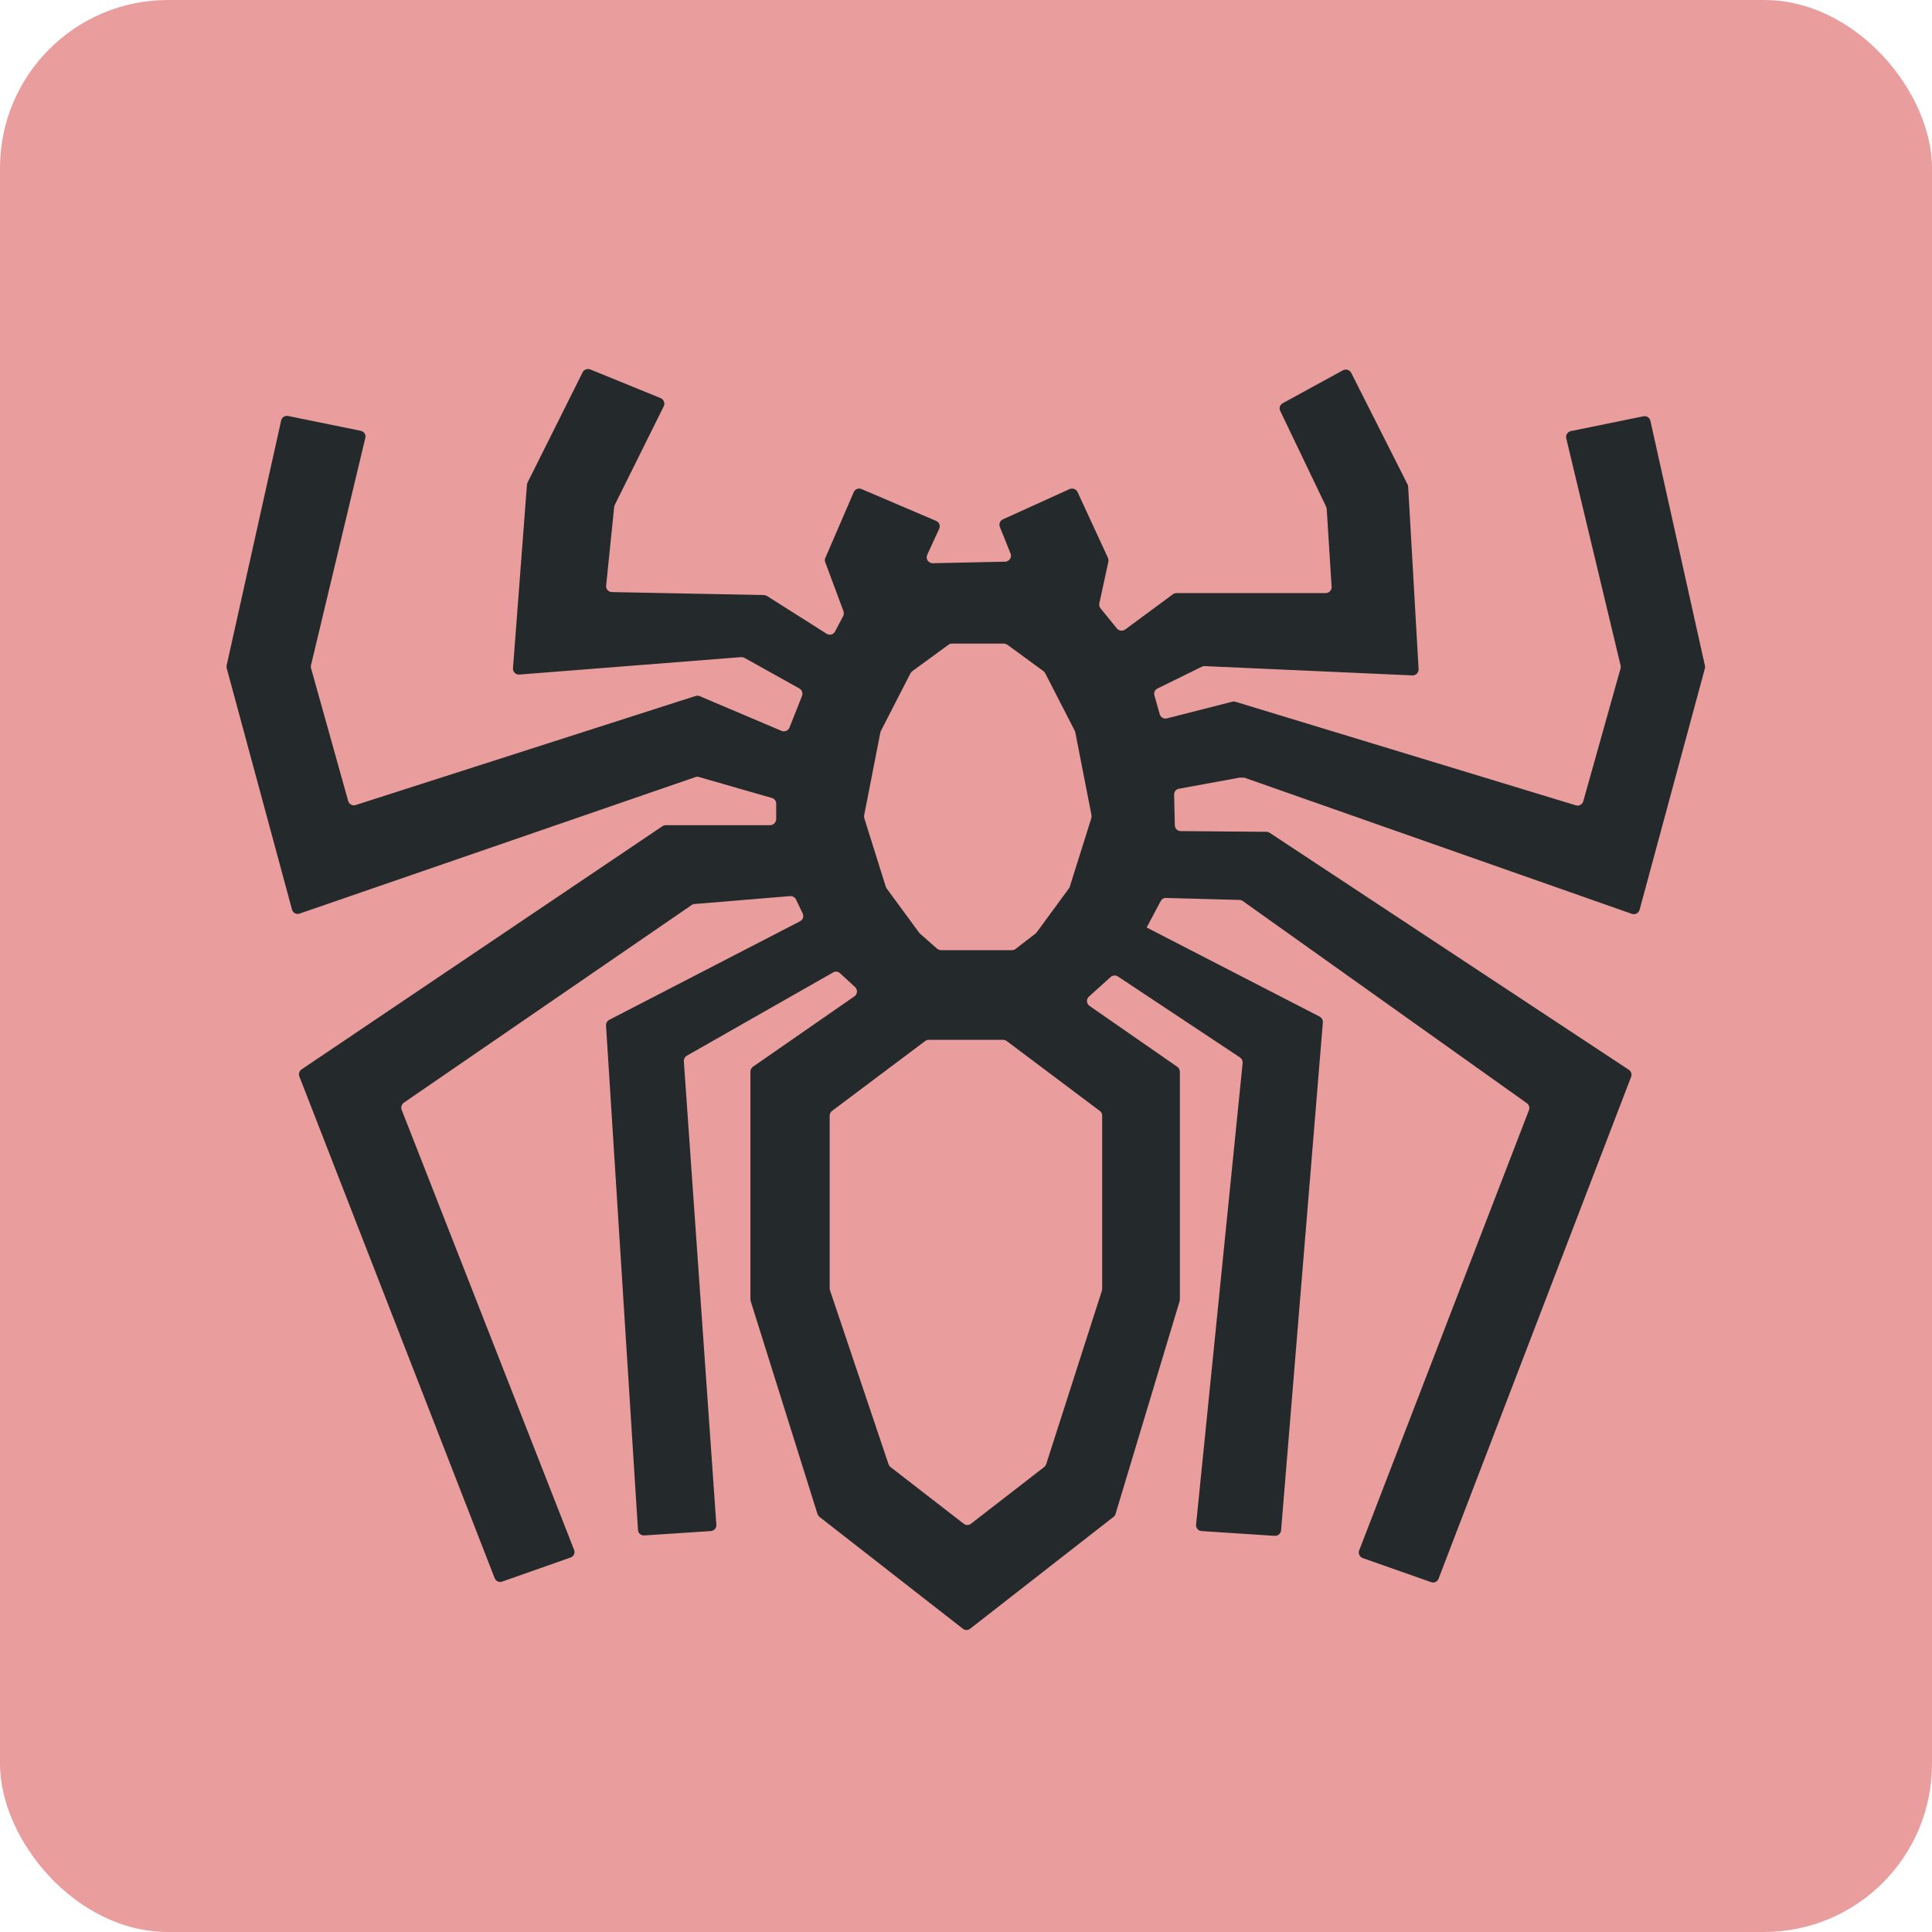 <svg width="46" height="46" viewBox="0 0 46 46" fill="none" xmlns="http://www.w3.org/2000/svg">
<rect width="46" height="46" rx="4" fill="#EA9D9D"/>
<g clip-path="url(#clip0_1842_6585)">
<path d="M29.614 18.511L38.853 21.758C38.93 21.785 39.014 21.742 39.038 21.661L40.593 15.914C40.599 15.89 40.599 15.867 40.593 15.847L39.295 10.019C39.279 9.945 39.205 9.895 39.128 9.912L37.402 10.264C37.325 10.28 37.275 10.357 37.291 10.434L38.585 15.843C38.592 15.867 38.592 15.89 38.585 15.914L37.697 19.077C37.677 19.154 37.596 19.198 37.519 19.174L29.413 16.708C29.389 16.701 29.362 16.701 29.336 16.708L27.784 17.104C27.71 17.124 27.633 17.08 27.613 17.006L27.486 16.557C27.466 16.49 27.499 16.423 27.559 16.393L28.618 15.873C28.639 15.864 28.662 15.857 28.685 15.86L33.629 16.081C33.712 16.085 33.779 16.014 33.776 15.931L33.528 11.594C33.528 11.574 33.521 11.557 33.515 11.537L32.171 8.876C32.134 8.806 32.047 8.779 31.976 8.816L30.542 9.6C30.475 9.637 30.448 9.717 30.482 9.784L31.574 12.063C31.574 12.063 31.588 12.097 31.588 12.117L31.705 13.97C31.712 14.05 31.645 14.121 31.564 14.121H28.012C27.982 14.121 27.951 14.131 27.928 14.148L26.789 14.989C26.728 15.032 26.641 15.022 26.594 14.965L26.202 14.483C26.175 14.449 26.165 14.406 26.175 14.362L26.39 13.373C26.396 13.343 26.39 13.313 26.38 13.283L25.656 11.715C25.622 11.644 25.539 11.614 25.468 11.644L23.88 12.365C23.809 12.395 23.779 12.475 23.806 12.546L24.061 13.179C24.098 13.27 24.03 13.37 23.933 13.373L22.207 13.41C22.104 13.41 22.033 13.306 22.077 13.209L22.362 12.589C22.395 12.516 22.362 12.432 22.288 12.402L20.512 11.644C20.441 11.614 20.358 11.644 20.327 11.718L19.65 13.286C19.637 13.32 19.634 13.357 19.65 13.39L20.083 14.553C20.096 14.59 20.093 14.634 20.076 14.667L19.882 15.036C19.845 15.11 19.751 15.133 19.681 15.089L18.263 14.191C18.239 14.178 18.216 14.171 18.189 14.168L14.57 14.097C14.486 14.097 14.422 14.024 14.432 13.943L14.623 12.073C14.623 12.056 14.63 12.04 14.637 12.023L15.803 9.674C15.84 9.6 15.803 9.509 15.729 9.479L14.054 8.796C13.987 8.769 13.906 8.796 13.873 8.863L12.559 11.493C12.559 11.493 12.546 11.527 12.546 11.547L12.214 15.91C12.207 15.998 12.281 16.068 12.365 16.061L17.643 15.646C17.67 15.646 17.7 15.649 17.723 15.662L19.034 16.393C19.094 16.427 19.121 16.504 19.097 16.567L18.796 17.325C18.766 17.398 18.682 17.432 18.608 17.402L16.658 16.574C16.628 16.561 16.591 16.561 16.561 16.571L8.467 19.168C8.39 19.191 8.31 19.148 8.29 19.071L7.405 15.907C7.398 15.884 7.398 15.86 7.405 15.837L8.698 10.428C8.719 10.351 8.668 10.274 8.588 10.257L6.862 9.905C6.785 9.888 6.711 9.938 6.694 10.012L5.397 15.84C5.394 15.864 5.394 15.887 5.397 15.907L6.952 21.654C6.973 21.735 7.056 21.779 7.133 21.752L16.561 18.501C16.587 18.491 16.617 18.491 16.644 18.501L18.38 19C18.441 19.017 18.484 19.074 18.481 19.138V19.506C18.477 19.583 18.414 19.647 18.337 19.647H15.853C15.827 19.647 15.796 19.657 15.773 19.671L7.18 25.462C7.127 25.498 7.103 25.569 7.127 25.629L11.778 37.576C11.805 37.647 11.886 37.684 11.956 37.657L13.585 37.084C13.662 37.057 13.699 36.973 13.668 36.899L9.563 26.423C9.54 26.363 9.563 26.293 9.613 26.256L16.47 21.547C16.49 21.534 16.514 21.524 16.537 21.524L18.813 21.336C18.87 21.333 18.927 21.363 18.953 21.416L19.111 21.748C19.144 21.819 19.118 21.899 19.047 21.936L14.506 24.282C14.456 24.309 14.426 24.359 14.429 24.416L15.19 36.427C15.193 36.504 15.264 36.564 15.341 36.558L16.926 36.454C17.003 36.447 17.063 36.38 17.056 36.303L16.282 25.27C16.279 25.217 16.306 25.163 16.353 25.136L19.838 23.152C19.892 23.122 19.959 23.129 20.002 23.173L20.358 23.501C20.424 23.561 20.418 23.669 20.344 23.722L17.928 25.398C17.891 25.425 17.867 25.468 17.867 25.515V30.938L17.874 30.981L19.463 36.045C19.473 36.072 19.489 36.095 19.51 36.115L22.925 38.779C22.975 38.82 23.049 38.82 23.099 38.779L26.514 36.115C26.537 36.098 26.554 36.072 26.561 36.045L28.085 30.984L28.092 30.944V25.518C28.092 25.472 28.069 25.428 28.032 25.401L25.941 23.95C25.867 23.9 25.86 23.789 25.927 23.729L26.443 23.263C26.49 23.22 26.564 23.213 26.618 23.25L29.523 25.177C29.567 25.207 29.59 25.257 29.587 25.307L28.478 36.3C28.471 36.38 28.528 36.45 28.608 36.454L30.351 36.568C30.428 36.571 30.495 36.514 30.502 36.437L31.497 24.342C31.5 24.285 31.47 24.232 31.42 24.205L27.301 22.083L27.637 21.453C27.663 21.407 27.71 21.376 27.764 21.38L29.513 21.427C29.54 21.427 29.567 21.437 29.59 21.453L36.353 26.266C36.407 26.303 36.427 26.373 36.403 26.433L32.362 36.913C32.332 36.986 32.372 37.07 32.446 37.097L34.074 37.67C34.148 37.697 34.225 37.66 34.252 37.586L38.836 25.639C38.86 25.579 38.836 25.508 38.783 25.472L30.23 19.828C30.207 19.815 30.18 19.805 30.153 19.805L28.112 19.788C28.035 19.788 27.975 19.727 27.972 19.65L27.955 18.92C27.955 18.849 28.002 18.789 28.072 18.779L29.52 18.514C29.543 18.511 29.57 18.514 29.594 18.521L29.614 18.511ZM23.98 15.347L24.841 15.977C24.858 15.991 24.875 16.008 24.885 16.028L25.589 17.398L25.602 17.435L25.988 19.409C25.991 19.433 25.988 19.456 25.984 19.48L25.471 21.112C25.471 21.112 25.462 21.142 25.451 21.152L24.684 22.197L24.657 22.227L24.181 22.593C24.158 22.613 24.128 22.623 24.094 22.623H22.409C22.375 22.623 22.341 22.61 22.315 22.59L21.902 22.227L21.882 22.204L21.112 21.155C21.112 21.155 21.095 21.128 21.091 21.115L20.579 19.483C20.572 19.459 20.572 19.436 20.575 19.413L20.961 17.439L20.974 17.402L21.678 16.031C21.688 16.011 21.701 15.994 21.721 15.981L22.583 15.351C22.606 15.334 22.636 15.324 22.666 15.324H23.896C23.927 15.324 23.957 15.334 23.98 15.351V15.347ZM26.239 30.72L24.909 34.862C24.898 34.889 24.882 34.912 24.862 34.929L23.119 36.279C23.069 36.32 22.998 36.32 22.945 36.279L21.202 34.929C21.179 34.912 21.165 34.889 21.155 34.862L19.761 30.72C19.761 30.72 19.754 30.689 19.754 30.676V26.564C19.754 26.52 19.774 26.477 19.811 26.45L22.03 24.785C22.053 24.768 22.083 24.758 22.114 24.758H23.883C23.913 24.758 23.943 24.768 23.967 24.785L26.185 26.45C26.222 26.477 26.242 26.517 26.242 26.564V30.676C26.242 30.676 26.242 30.706 26.236 30.72H26.239Z" fill="#242A2B"/>
</g>
<defs>
<clipPath id="clip0_1842_6585">
<rect width="38" height="38" fill="white" transform="translate(4 4)"/>
</clipPath>
</defs>
</svg>
